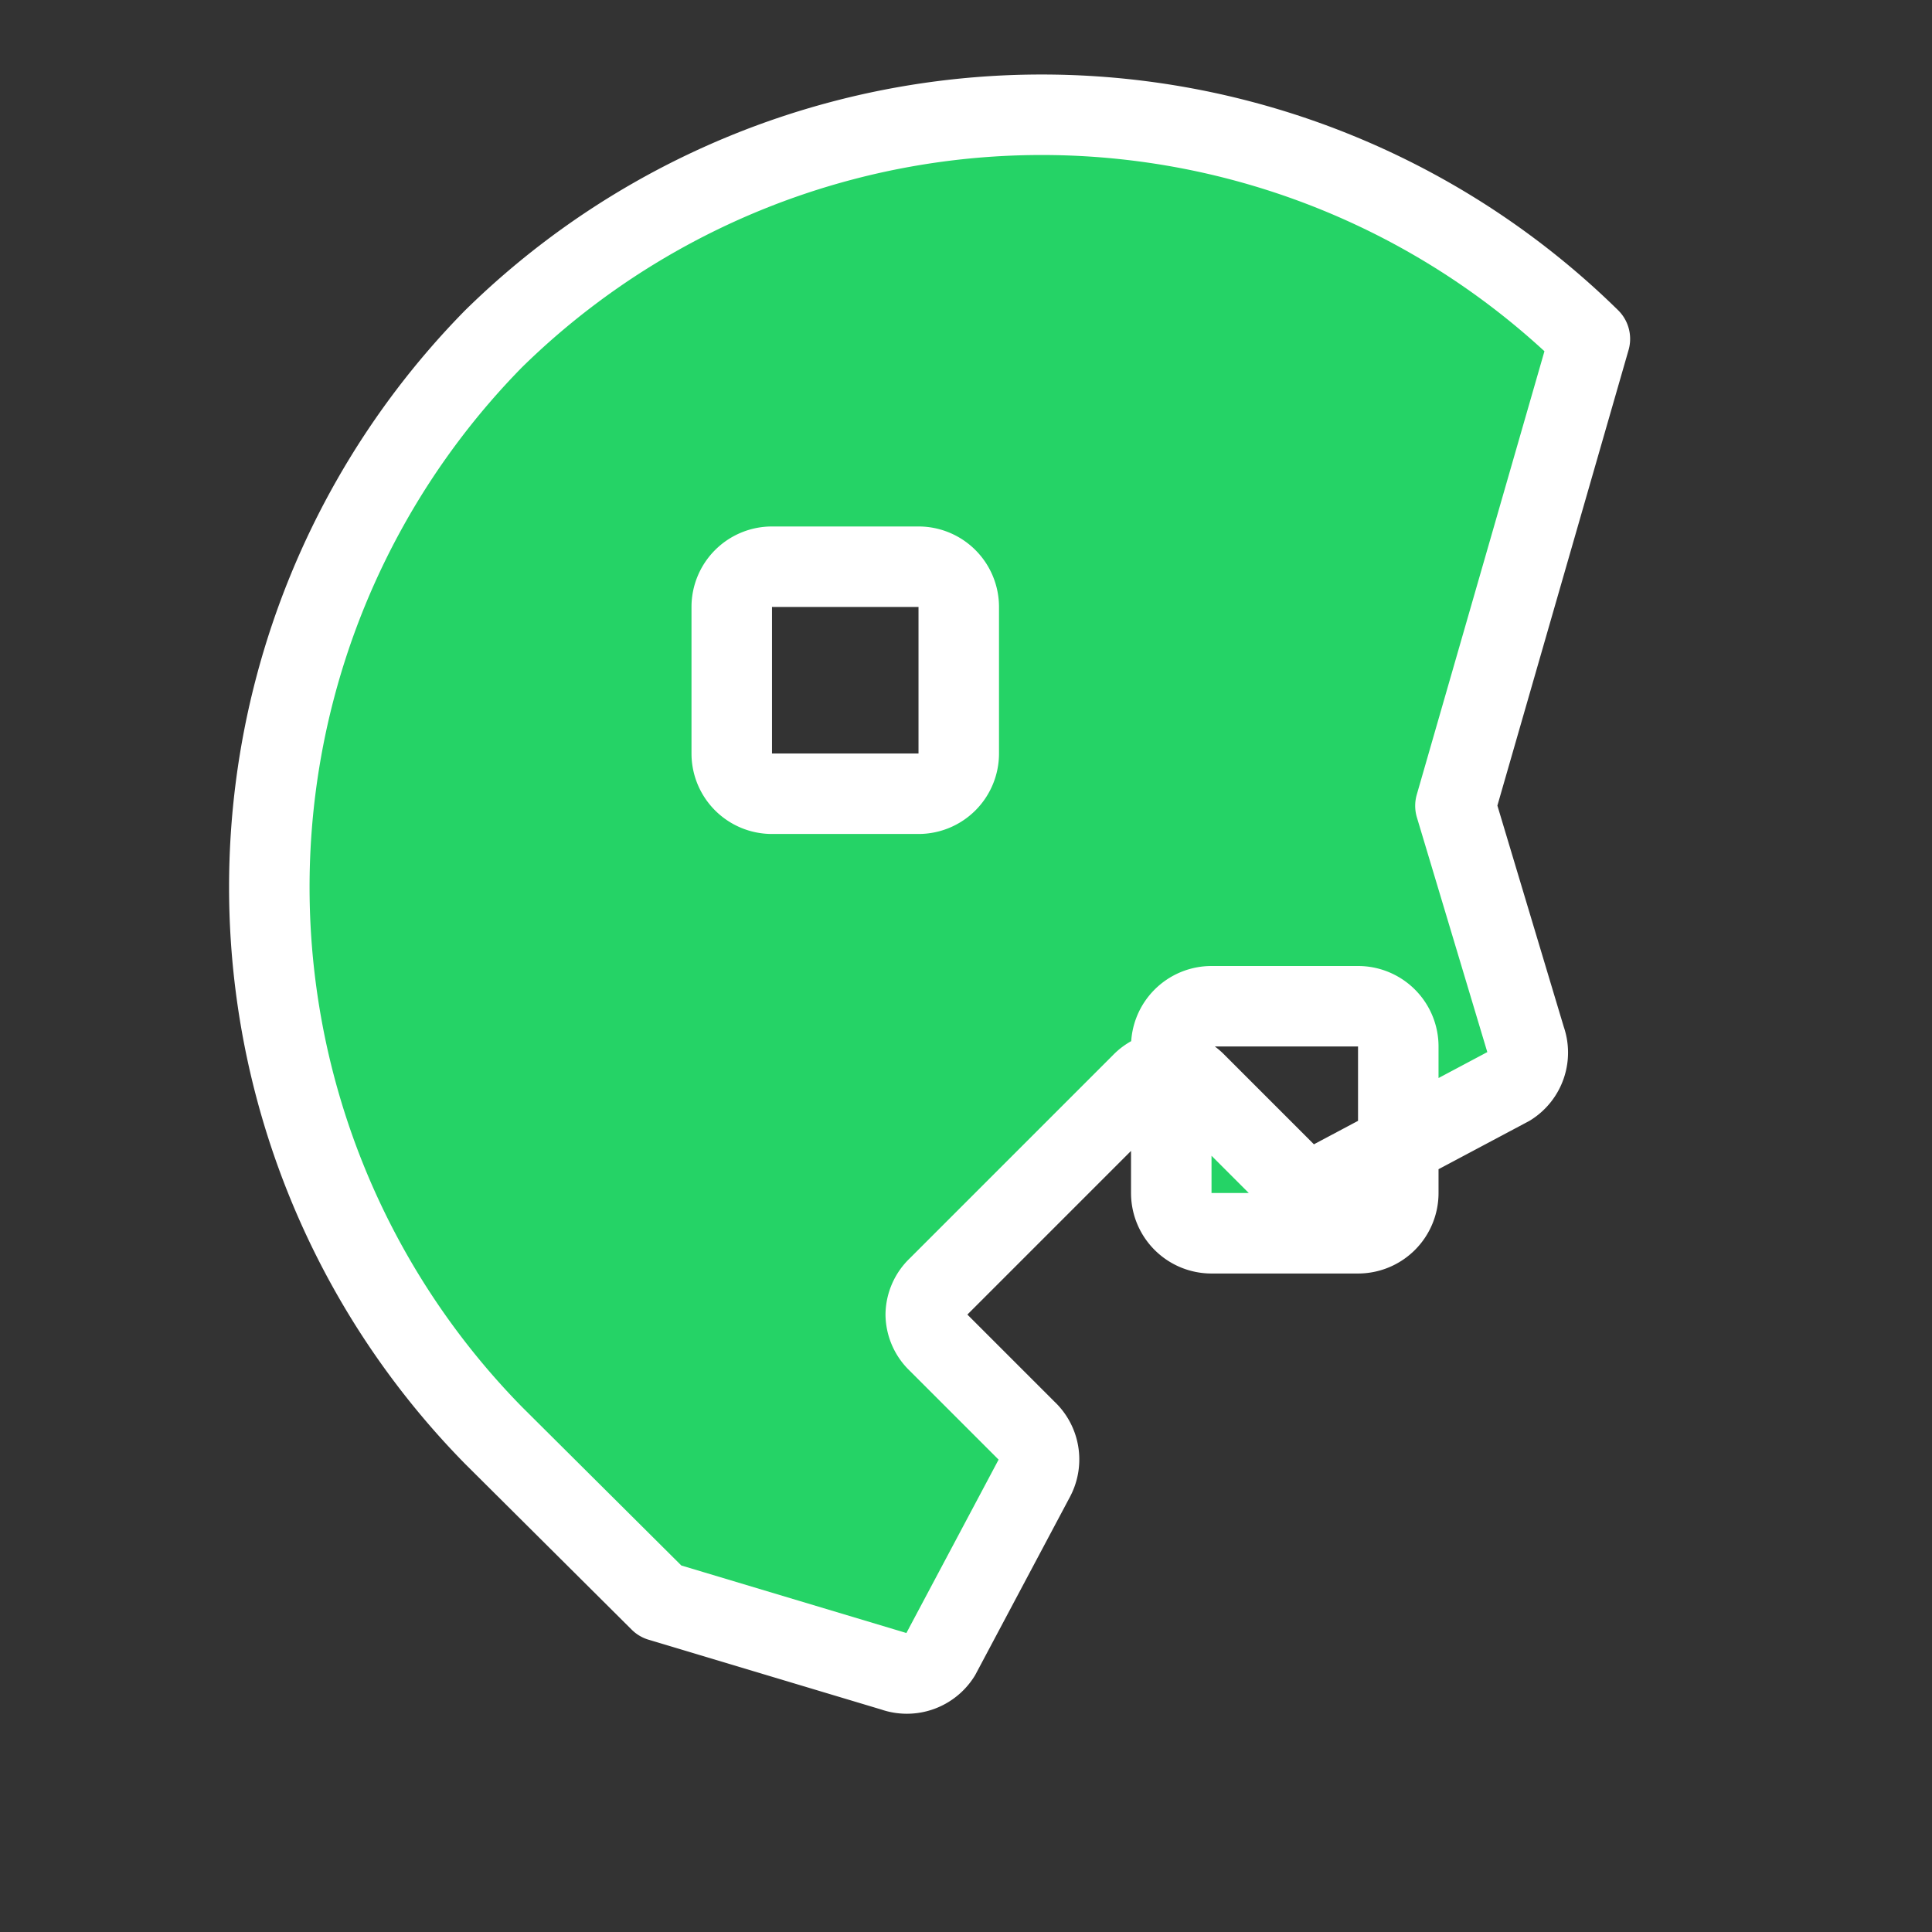 <svg xmlns="http://www.w3.org/2000/svg" width="24" height="24" viewBox="0 0 24 24" fill="#25D366" stroke="white" stroke-width="1" stroke-linecap="round" stroke-linejoin="round"><rect x="0" y="0" width="24" height="24" fill="#333333" stroke="none"/><path d="M19.75 4.21a9.72 9.72 0 0 0-13.62 0 9.72 9.72 0 0 0 0 13.62l2.07 2.06 2.9.87a.49.49 0 0 0 .58-.2l1.17-2.2a.49.49 0 0 0-.1-.59l-1.1-1.1a.48.48 0 0 1-.15-.34.48.48 0 0 1 .15-.34l2.53-2.53a.48.48 0 0 1 .34-.15.48.48 0 0 1 .34.15l1.1 1.1a.49.49 0 0 0 .59.1l2.2-1.17a.49.49 0 0 0 .2-.58l-.87-2.9zM9.09 7.54a.5.5 0 0 1 .5-.5h1.82a.5.5 0 0 1 .5.5v1.82a.5.5 0 0 1-.5.5H9.59a.5.5 0 0 1-.5-.5V7.54zm5.46 5.46a.5.5 0 0 1 .5-.5h1.82a.5.5 0 0 1 .5.5v1.82a.5.5 0 0 1-.5.5h-1.82a.5.5 0 0 1-.5-.5v-1.82z"></path></svg>
